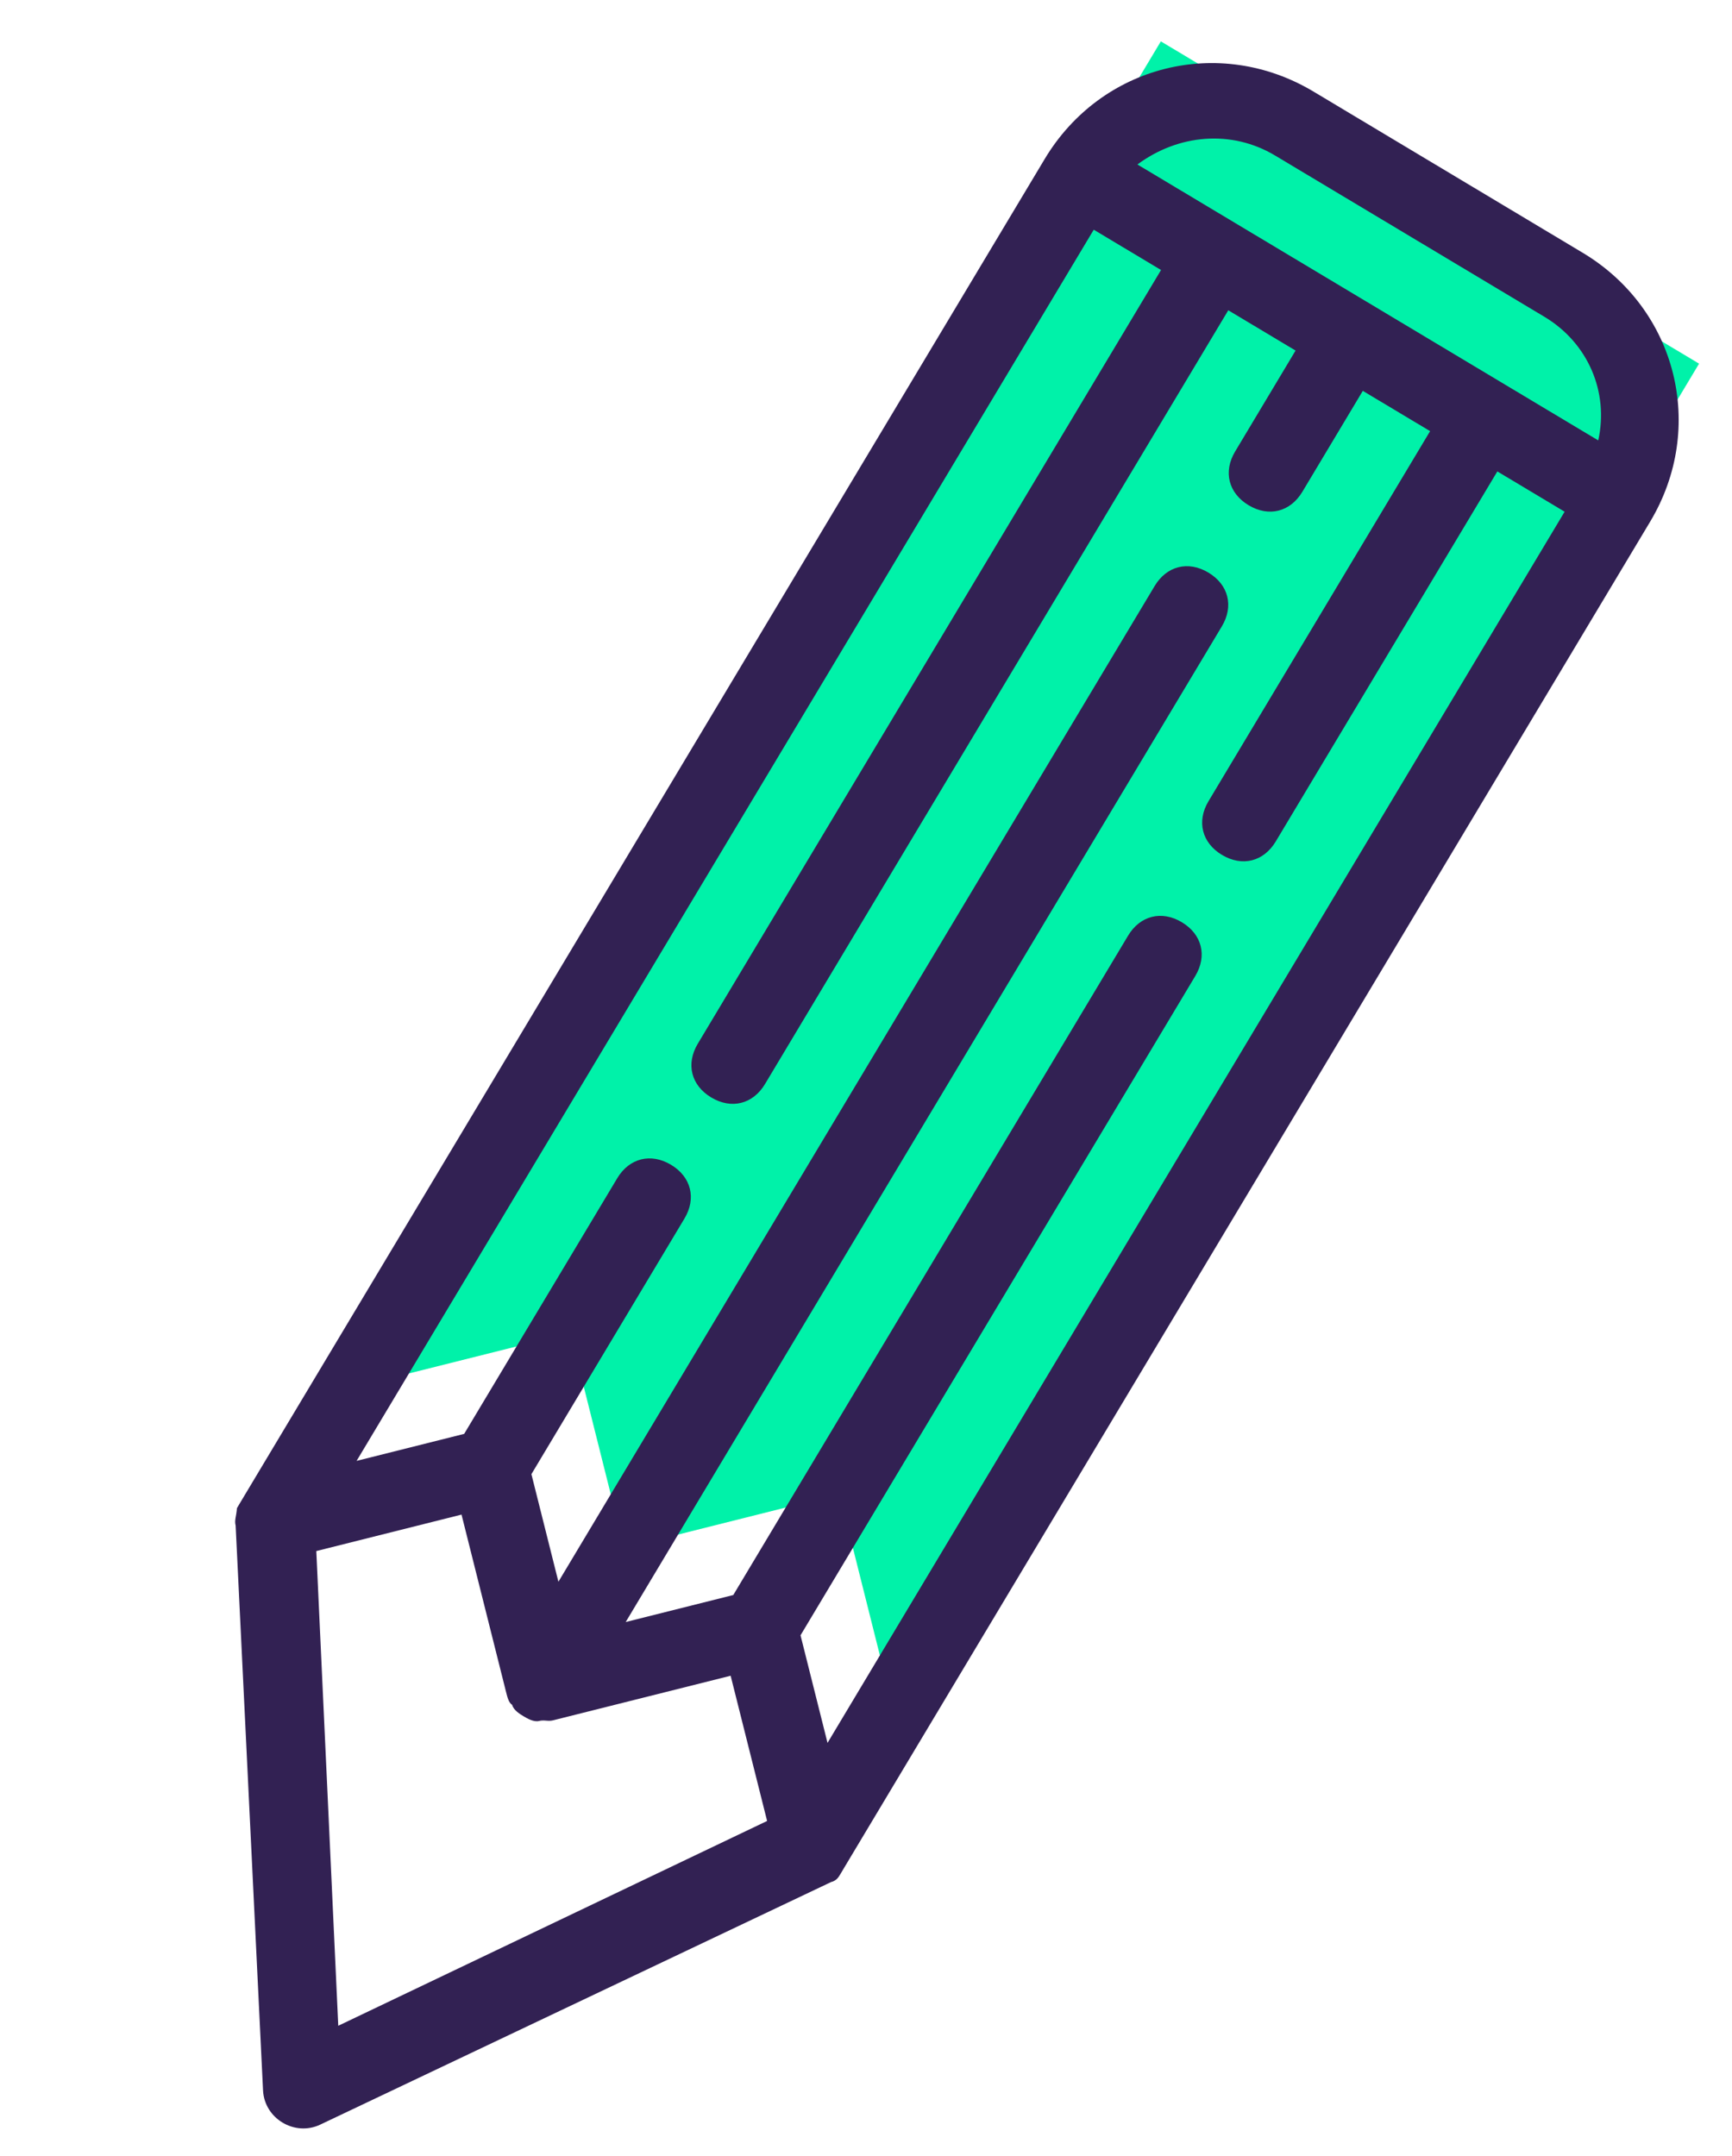 <?xml version="1.0" encoding="utf-8"?>
<!-- Generator: Adobe Illustrator 23.1.0, SVG Export Plug-In . SVG Version: 6.00 Build 0)  -->
<svg version="1.1" id="Capa_1" xmlns="http://www.w3.org/2000/svg" xmlns:xlink="http://www.w3.org/1999/xlink" x="0px" y="0px"
	 viewBox="0 0 353.4 439.89" style="enable-background:new 0 0 353.4 439.89;" xml:space="preserve">
<style type="text/css">
	.st0{fill:#00F2A9;}
	.st1{fill:#322153;}
</style>
<polygon class="st0" points="72.47,282.99 116.36,271.98 127.38,315.87 171.27,304.85 182.29,348.75 346.68,74.2 236.86,8.44 "/>
<path class="st1" d="M48.08,311.28l5.59,115.24c0.28,5.76,6.46,9.46,11.67,6.99l104.23-49.49c1.1-0.28,1.51-0.96,1.92-1.65
	l0.41-0.69l0.41-0.69l164.39-274.55c11.51-19.22,5.45-43.36-13.77-54.87l-54.91-32.88c-19.22-11.51-43.36-5.45-54.87,13.77
	L49.17,306.34c-0.41,0.69-0.41,0.69-0.41,0.69l-0.41,0.69C48.21,309.5,47.8,310.18,48.08,311.28z M145.13,223.93
	c4.12,2.47,8.51,1.36,10.97-2.75l94.52-157.87l13.73,8.22l-12.33,20.59c-2.47,4.12-1.36,8.51,2.75,10.97
	c4.12,2.47,8.51,1.36,10.97-2.75l12.33-20.59l13.73,8.22l-45.21,75.5c-2.47,4.12-1.36,8.51,2.75,10.97
	c4.12,2.47,8.51,1.36,10.97-2.75l45.21-75.5l13.73,8.22L168.85,355.62l-5.51-21.95l80.55-134.53c2.47-4.12,1.36-8.51-2.75-10.97
	s-8.51-1.36-10.97,2.75l-80.55,134.53l-21.95,5.51L249.31,127.8c2.47-4.12,1.36-8.51-2.75-10.97c-4.12-2.47-8.51-1.36-10.97,2.75
	L113.94,322.74l-5.51-21.95l31.23-52.16c2.47-4.12,1.36-8.51-2.75-10.97s-8.51-1.36-10.97,2.75l-31.23,52.16l-21.95,5.51
	L223.17,46.87l13.73,8.22l-94.52,157.87C139.91,217.08,141.01,221.47,145.13,223.93z M69.02,413.34l-4.48-96.86l29.63-7.44
	l9.09,36.21c0.28,1.1,0.55,2.19,1.24,2.61c0.28,1.1,1.65,1.92,2.33,2.33c0.69,0.41,2.06,1.23,3.16,0.96
	c1.1-0.28,1.78,0.14,2.88-0.14l36.21-9.09l7.44,29.63L69.02,413.34z M260.2,31.75l54.91,32.88c8.92,5.34,13.19,15.35,11,25.23
	l-94.03-56.3C240.44,27.38,251.28,26.4,260.2,31.75z"/>
</svg>
